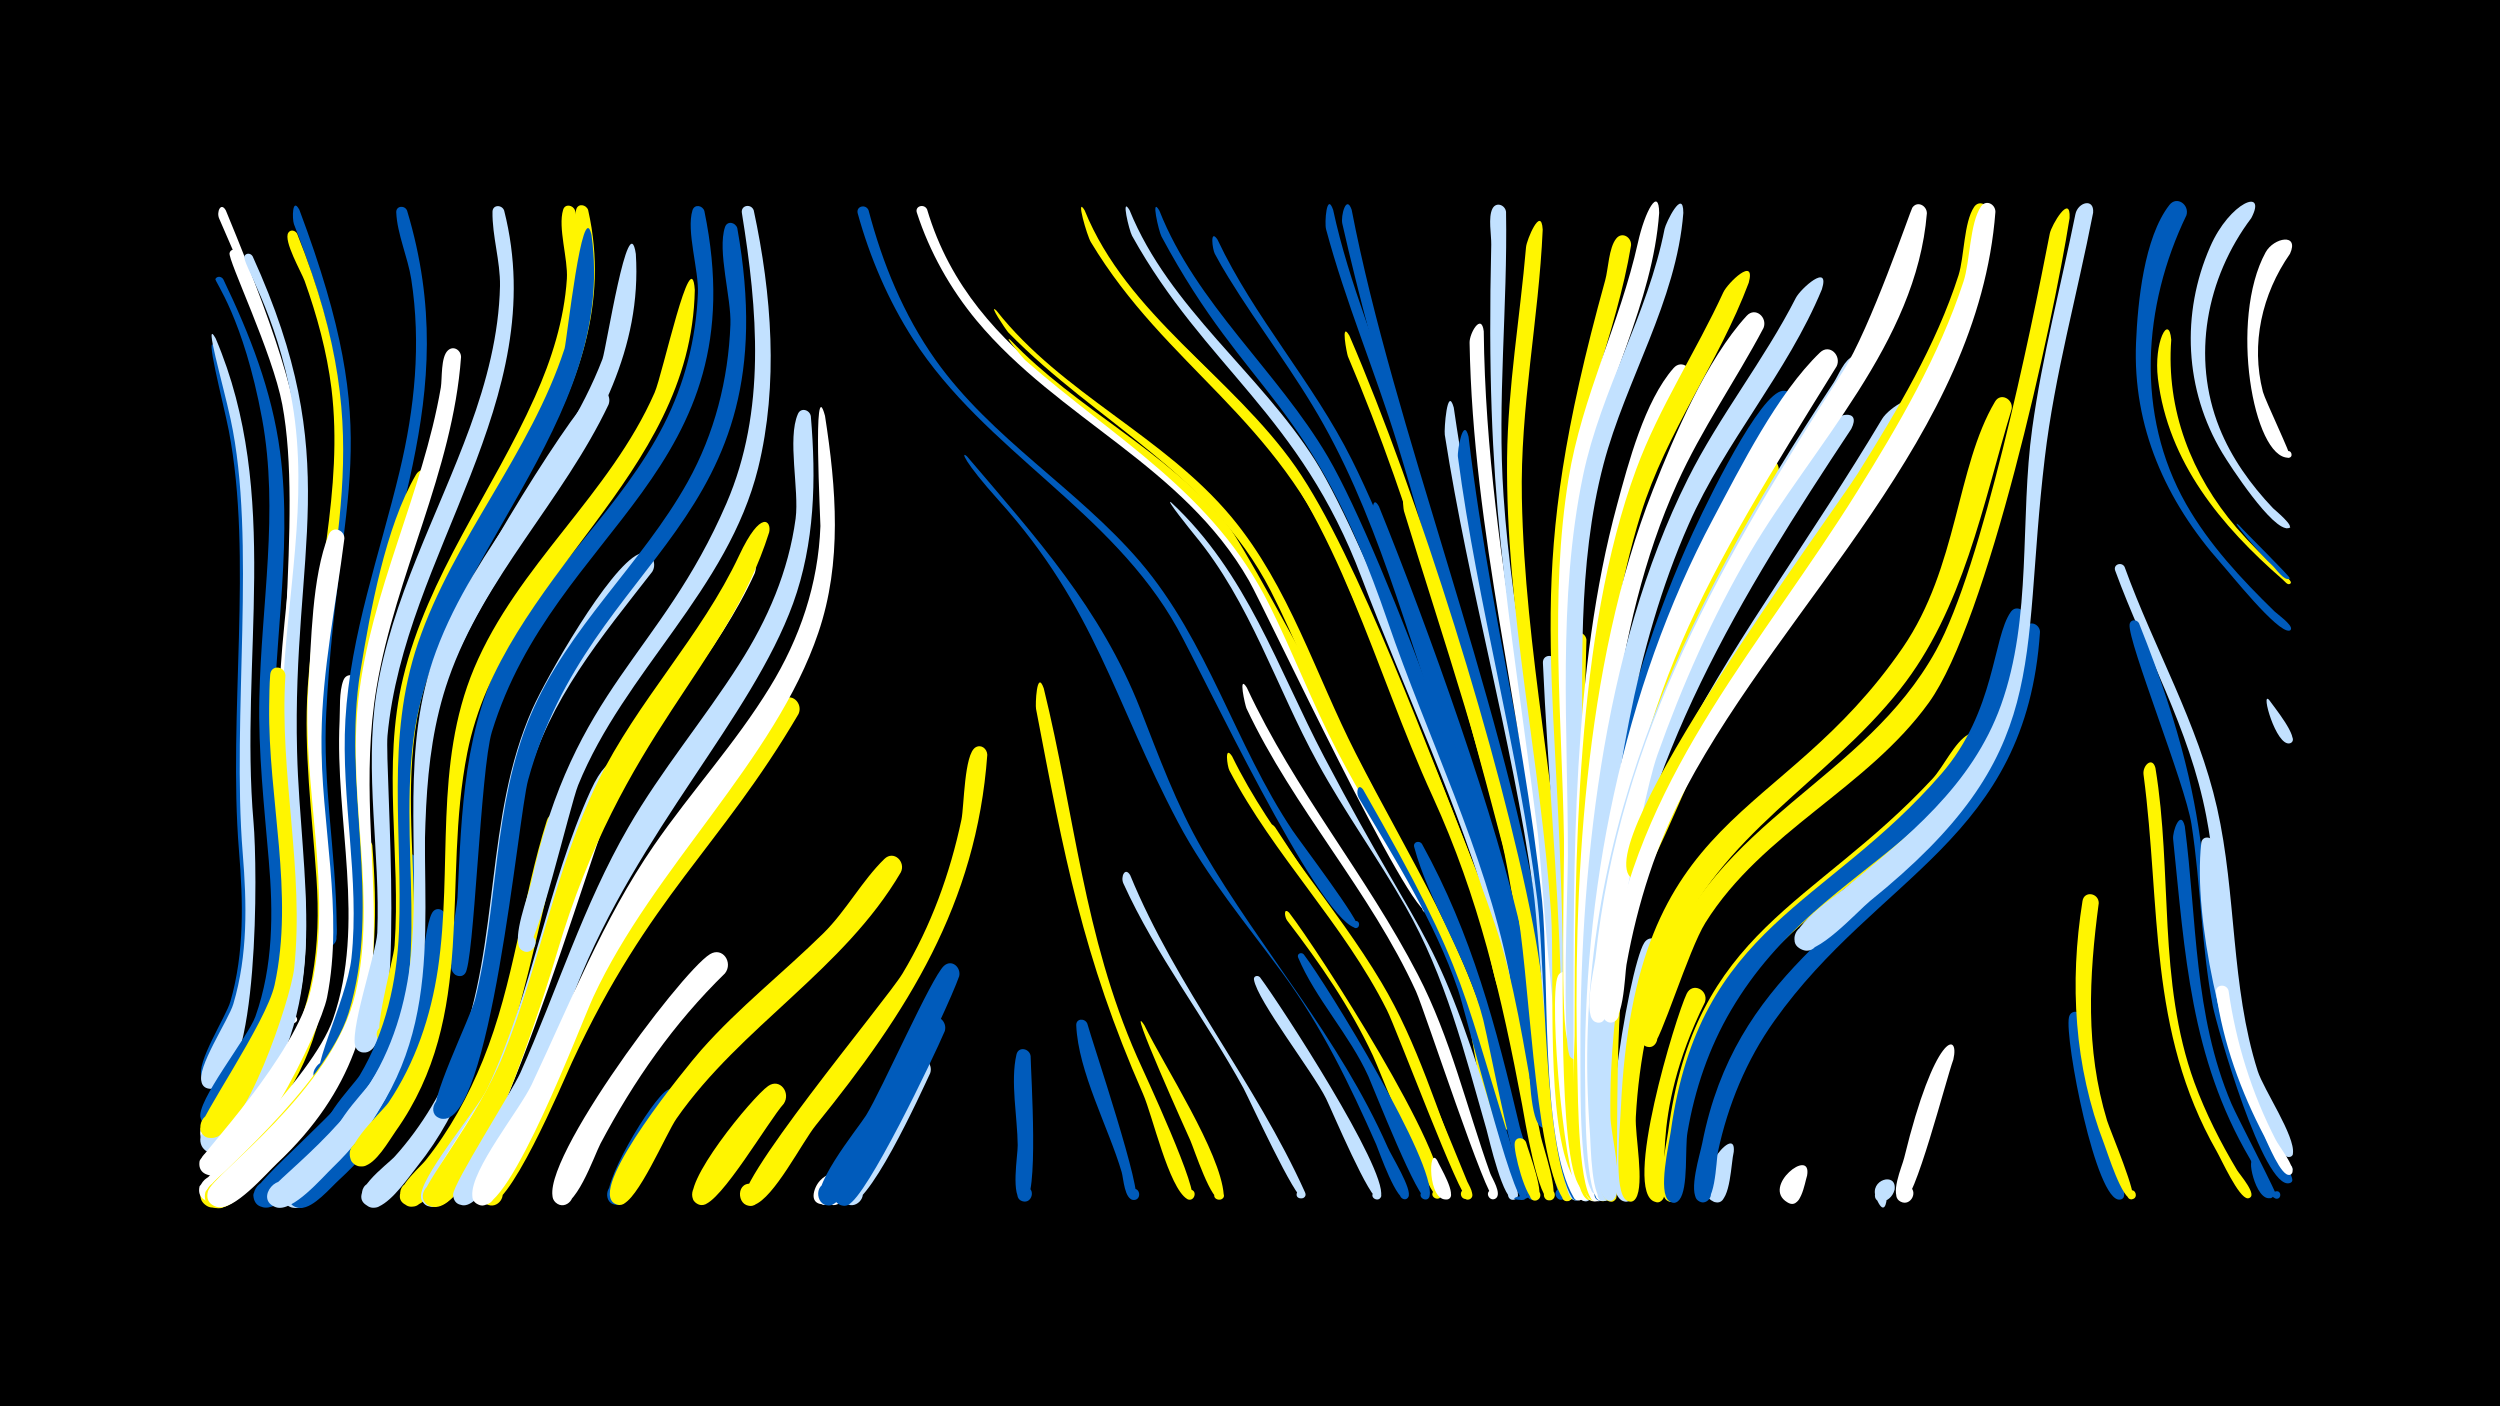 <svg width="1200" height="675" viewBox="-500 -500 1200 675" xmlns="http://www.w3.org/2000/svg"><path d="M-500-500h1200v675h-1200z" fill="#000"/><path d=""  fill="#005bbb" /><path d=""  fill="#fff" /><path d=""  fill="#fff" /><path d=""  fill="#fff" /><path d=""  fill="#c2e1ff" /><path d=""  fill="#fff500" /><path d=""  fill="#c2e1ff" /><path d=""  fill="#fff500" /><path d=""  fill="#fff" /><path d=""  fill="#005bbb" /><path d="M-396.4-332.5c29.7 72.7 9.9 150.2 16.4 226 1.8 21 3.4 124.1-18.1 126.2-9.4 0.9-4.7-14.8 2.7-9 6.3 5-4 13.4-7.7 6.2-3.2-6.2 11.6-28.9 13.7-36.2 6.8-23.6 6.1-48.2 4.1-72.5-5.3-65.3 6.9-140.5-4.9-201.6-2.5-12.9-12.5-50.7-6.2-39.1z"  fill="#005bbb" /><path d="M-396.5-337.6c31.9 74.8 11.4 154.1 18.2 232.4 1.9 21.3 2.9 126.2-19.9 127.8-9.5 0.7-4.4-15.1 2.9-9 6.3 5.2-4.4 13.5-7.8 6.1-3.1-6.6 12.9-30.2 15.1-37.8 7-23.5 6.5-48.1 4.5-72.4-5.3-65.3 6.7-150.4-5.8-208.2-3.7-17.2-13.2-49.6-7.2-38.9z"  fill="#c2e1ff" /><path d=""  fill="#c2e1ff" /><path d="M-391.6-399c56.2 136 31.8 118.5 32.5 252.4 0.2 42.7 11.9 86.4 2.1 128.8-0.7 3-4.6 15.5-9.6 7.7-9-14 20.7 0.6 4.1 2-8.9 0.8 1.7-34.9 2-40.9 2.4-39.3-6.8-78.5-5.4-117.9 1-30.3 6.2-60.4 7.1-90.7 1.4-50.6-16.1-92.1-36-137.5-1.4-3.1 0.8-8.2 3.2-3.9z"  fill="#fff" /><path d=""  fill="#c2e1ff" /><path d="M-392.8-365.9c12.7 26.4 23.3 53.4 27.2 82.6 6.6 49.4-4.7 98.9-2.7 148.5 2.3 55.7 15.3 109.9-16.7 160.3-2.8 4.4-7.5 15.4-13.8 15-8.8-0.6-4.7-14.6 3-10.4 9 4.9-4.8 16.3-7.9 6.6-2.5-7.7 22.8-38.9 26.3-48.8 8.6-24.2 8.6-49.9 6.4-75.1-2.2-26-5.1-51.7-4.5-77.9 0.9-44.7 9.5-89.3 1.3-133.9-9-48.7-23-66.1-22.4-67.1 0.9-1.6 3-1.2 3.8 0.2z"  fill="#005bbb" /><path d="M-385.7-378.9c47.4 102.4 21.3 141.8 25.2 244 2.2 58.4 16 114.4-20.4 166-3.5 4.9-10.1 17.2-16.4 18.5-7.6 1.5-9.3-10.6-1.6-11.3 7.7-0.7 8.1 11.6 0.4 11.4-14.6-0.3 18.2-38.4 21.2-44.1 16.2-30 16.8-63.2 13.9-96.4-6.6-72.5 9-161.2-1.1-215-4.7-25-26.3-69.6-25.3-72.8 0.6-2.1 3.1-1.9 4.1-0.3z"  fill="#fff" /><path d="M-378.7-376.9c44.7 98.4 18.8 139.8 21.3 237.8 1.5 60.8 17.3 119-21.8 172.3-3.8 5.2-11.6 18.6-18.1 19.8-7.7 1.3-9.2-11-1.4-11.5 7.8-0.5 8 11.9 0.1 11.6-15.1-0.7 18.4-36.9 21.8-42.5 17.5-29.3 19.8-62.2 17.1-95.5-2.2-27.1-5.5-54-4.6-81.2 1.6-47 12.7-93.5 4.6-140.5-7.7-44.3-24.7-67.6-22.9-70.6 1-1.6 3.1-1.2 3.9 0.3z"  fill="#c2e1ff" /><path d="M-356.3-399.3c42.3 112.8 18.6 131.7 12.9 241.4-1.8 33.9 4.6 67.1 5 100.9 0 2.7 1.2 13.3-5 10.6-3.9-1.7-2-7.7 2.1-6.9 4.1 0.8 3.6 7.1-0.6 7.2-6 0.1-9.2-103.6-8.7-115.5 1.7-38.3 11.8-75.6 14.3-113.8 2.6-41.5-7.8-78.7-22.6-117-0.9-2.4-0.9-13.4 2.6-6.9z"  fill="#005bbb" /><path d="M-363-175.8c-3 46.9 9.2 94 4.2 140.6-1.5 14.4-24.4 83.1-40.2 81.4-8.9-1-4.2-15.1 3.5-10.5 9 5.4-5.5 16.5-8.4 6.4-1.2-4.2 31.6-50.9 35.7-69.3 9.6-43.8-3.2-89.6-2.6-133.9 0.1-5 0.1-10.1 0.5-15.1 0.4-4.9 7-4.2 7.3 0.4z"  fill="#fff500" /><path d="M-357.4-387.9c41.9 105.1 11.4 143.5 11.5 245.1 0.1 63 18.5 123.8-23.8 178.6-4.2 5.4-13.1 19.8-20.2 20.7-7.9 1.1-9-11.5-0.9-11.7 8-0.2 7.7 12.4-0.3 11.8-15.1-1.2 20.7-37.8 24.2-43.5 17.5-27.8 21-59.5 18.8-91.6-2.1-30.6-6.2-60.7-4.2-91.5 3.2-48 17.3-95.1 11.4-143.5-2.2-17.7-6.9-34.9-12.9-51.7-1.5-4.1-10.3-19.3-7.8-23.1 1.1-1.7 3.3-1.1 4.2 0.4z"  fill="#fff500" /><path d=""  fill="#fff" /><path d="M-341.2 22.8c-5.9 10-47 64.8-60 55.7-6.9-4.8 1.4-15.2 7.7-9.7 6.3 5.6-3 15-8.7 8.8-1.8-2-2.1-5.1-0.6-7.4 6.8-10.9 23.5-19.6 32.7-28.9 6.8-6.8 13.9-21.4 21.9-25.8 5-2.8 9.1 2.9 7 7.3z"  fill="#fff500" /><path d="M-334.7-241.5c-4 31.6-10.6 62.8-11 94.9-0.5 41.7 10.9 83.9 2.7 125.3-3.2 16.2-39.3 89.3-56.6 85.4-10.8-2.4 0-18.4 6.3-9.2 6.2 9.2-12.7 13.3-10.9 2.4 0.5-2.9 46.4-50.8 53.6-83 10.6-47.1-4.6-96.4-1.4-144.2 1.5-22.1 1.6-52.9 9.8-73.5 1.8-4.4 7.6-2.3 7.5 1.9z"  fill="#fff" /><path d="M-327.7-171.5c-12.1 85 27.4 157.1-44.3 227.1-5.3 5.2-20.2 23.3-27.9 21.1-11-3.1 1.2-18.9 6.9-9.1 5.8 9.8-13.8 12.9-11.2 1.8 0.3-1.3 54.2-51.8 64-80.1 16.1-46.3 0.9-95.6 3.2-143.2 0.3-5.8-0.3-14 1.8-19.5 1.7-4.5 7.5-2.4 7.5 1.9z"  fill="#fff" /><path d="M-321.3-94.3c4.9 61.4-2.3 113-50.1 156.2-5.2 4.7-16.2 17.8-23.4 17.9-8.4 0.2-8.1-13.1 0.3-12.3 9.8 0.8 5 16.4-3.5 11.5-11.7-6.6 12-20.6 16.1-24 18.2-15.5 34.7-33.3 44.5-55.5 16.3-36.7 4-60.3 9.6-94 0.7-3.9 5.8-3.2 6.5 0.2z"  fill="#fff500" /><path d="M-304.6-398.9c27.7 92-13.2 152.9-21.8 240.8-5.6 57.2 16.1 117.5-11.2 171.5-4.6 9-15.7 5.6-10.7-1.2 6.5-9.1 14.5 9.5 3.4 8-9.2-1.2 11.3-39.2 13.6-60.3 4.1-38.1-5.1-76.3-2.9-114.5 2.4-41 16.5-79.4 26-119.1 7.3-30.4 10.4-61.3 5.6-92.3-1.6-10.4-6.8-21.8-7.2-32.1-0.1-3.2 4.1-3.5 5.2-0.8z"  fill="#005bbb" /><path d="M-306.2 23.5c-5.2 10.1-42.2 65.5-55.9 55-6.8-5.2 1.9-15.5 8.1-9.6 6.2 5.9-3.6 15.2-9.1 8.6-1.8-2.1-2-5.3-0.4-7.6 6.7-9.9 21.5-17.3 29.9-26.2 6.6-7.1 12.7-21.9 20.4-26.9 4.7-3 8.9 2.3 7 6.7z"  fill="#c2e1ff" /><path d="M-300.1-87.2c2.7 57.7-4.9 109.8-49.7 150.4-4.8 4.4-17 18.6-24.3 16.2-9.5-3.2-0.9-17.4 6.4-10.6 8.5 8.1-10 16.6-10.7 4.9-0.3-6.5 45.8-43.3 55.7-61.8 21.6-40.4 8.5-62.5 15.9-99.6 0.8-4 6.1-3.1 6.7 0.6z"  fill="#005bbb" /><path d="M-292.3-268.8c-10.4 35.9-24.6 70.8-29.3 108.2-10.4 83.5 25.7 151.1-46.1 218.8-5.4 5.1-21.4 23.9-29.5 21.5-11-3.4 1.5-19 7.2-9 5.7 10-14.2 12.8-11.4 1.5 1-4 57.6-50.3 68.7-85.9 16.4-52.9-3.3-109.8 5.7-164.1 4.7-28.5 12-69.4 26.7-94.4 2.7-4.6 8.8-1.2 8 3.5z"  fill="#fff500" /><path d="M-285.9-59.9c-0.9 48.3-14.9 92.8-51.2 126.1-4.4 4-12.3 13.6-18.5 13.6-10 0-6.5-16.2 2.6-12 7.8 3.6 1.5 15.5-5.9 11.1-10.5-6.3 33.7-36.8 48.1-63.8 12.1-22.9 13.3-68.3 18.2-76.9 2-3.5 6.4-1.5 6.7 1.9z"  fill="#005bbb" /><path d="M-278.7-328.6c-4 55-31.4 104.4-40.5 158.3-14.5 85.8 26.7 158.6-47.8 228.7-5.3 5-21 23.4-29 20.9-11-3.4 1.6-19 7.2-9 5.7 10.1-14.2 12.8-11.4 1.6 2-8.2 60-48.1 70.8-95 10.6-46.3-3.9-94.1 1.4-141 5.8-51.9 30.8-98.8 39.6-149.9 0.7-4.3-0.1-14.6 3.4-17.8 2.7-2.5 6.3-0.1 6.3 3.2z"  fill="#fff" /><path d="M-258-398.9c23.1 91.2-47.9 164.6-56 252-1.5 16.1 10.3 154.2-11.6 152.1-7.3-0.7-3.6-12.4 2.8-8.7 6.4 3.7-2 12.7-6.2 6.7-4.2-6 9.6-45.4 10.1-55.4 1.5-38.6-6.3-76.6-0.4-115.1 7.1-45.2 29.4-85.2 44.9-127.7 7.9-21.7 13.9-44.4 14.4-67.7 0.2-12-3.8-24-3.6-35.7 0.1-3.5 4.6-3.4 5.6-0.5z"  fill="#c2e1ff" /><path d=""  fill="#fff" /><path d=""  fill="#005bbb" /><path d=""  fill="#fff500" /><path d="M-217.7-399.2c20.5 90.7-62.2 154.6-80.7 237.2-7.7 34.4-2.9 68.7-2.8 103.4 0 4.9 2.6 30.7-5.7 29.3-12-2.1 8.4-14 4.3-2.6-3 8.4-7.4-2.2-6.9-6.2 5.4-45.2-5.8-90.2 5.1-135.1 12.2-50.4 45.2-90.5 66.8-136.6 8.3-17.9 14.5-36.8 15.9-56.7 0.7-9.5-4.3-24.6-1.7-33 0.9-3.1 4.8-2.3 5.7 0.3z"  fill="#fff500" /><path d="M-224-399c21.6 94.2-67.6 162.9-79.4 251.6-3.1 23.7 5.1 138.4-8.9 148-5.9 4-10.3-7-3.3-8.2 7.1-1.2 6.4 10.7-0.4 8.8-6.6-1.8 5-40.2 5.4-47.4 3.1-43.2-6.2-85.7 4.1-128.5 11.8-49.1 42.9-89.2 63.2-134.7 8.1-18 14.1-37.1 15.4-56.8 0.6-9.5-4.4-24.6-1.8-33.1 0.9-3.1 4.8-2.3 5.7 0.3z"  fill="#fff500" /><path d="M-229.1-103.8c-12.9 42.1-29.9 160.1-70.5 182.2-8.1 4.4-12.3-10.2-3.1-10.9 9.2-0.6 6.9 14.5-1.7 11.2-10.9-4.2 5.6-17.9 8.5-21.5 11.7-14.6 20.7-31.1 27.7-48.3 15.1-37.2 18.7-77.1 30.7-115.1 1.7-5.5 9.3-3 8.4 2.4z"  fill="#fff500" /><path d=""  fill="#005bbb" /><path d="M-216.1-387.3c12.7 91.2-75 156.2-85.6 243.3-7.3 59.7 12.6 120.3-22.4 174.8-3 4.7-8.1 15.1-13.8 16.3-7.5 1.6-9.4-10.4-1.8-11.2 9-0.9 7.2 13.9-1.3 11-11.5-4 10.7-25.8 13.7-30.8 12.4-20.9 17.8-44.8 18.8-68.9 1.9-47.3-6.5-92.4 9.1-138.4 17.1-50.3 54-91.1 70.4-141.5 1-3.2 8.6-73.5 12.9-54.6z"  fill="#005bbb" /><path d="M-207.9-305.8c-21.9 46.1-59.8 82.8-76.8 131.6-28.1 80.6 14.1 167.4-55.5 234.5-5.1 4.9-19.4 21.8-27.3 19.2-11.1-3.8 2.2-19.3 7.6-8.9 4.7 8.9-11.4 13.2-11.8 3.2-0.3-5.4 45.8-35 61.2-76.7 21.9-59.2-1.5-123.6 20.5-183.3 12.6-34.2 69.9-125.6 77.1-126.6 4.2-0.6 6.3 3.6 5 7z"  fill="#c2e1ff" /><path d="M-200.8-129.6c-11.6 20.8-68.1 220.2-93.9 208.4-8.1-3.7 0.8-15.6 6.6-8.8 5.8 6.8-7.3 13.8-9.7 5.2-2.4-8.3 27-42.7 31.6-52.5 21.8-46 28.7-97.2 49.8-143.4 9.7-21.3 17.2-13.2 15.6-8.9z"  fill="#c2e1ff" /><path d="M-194.8-378.1c5.8 91.1-85.4 148-98.5 234.6-9.1 60.4 10.5 121.4-25 176.5-3.1 4.8-8.8 16.2-14.8 17.4-8.9 1.8-8.6-13.3 0.2-11.2 7.5 1.8 4.1 13.5-3.2 11-11.6-4.1 11-25.7 14-30.7 12.1-19.7 18-42.3 19.8-65.3 3.8-48.2-5.7-94.9 11.6-141.6 18.9-51.1 60.5-89.6 79.9-140.3 1.7-4.4 12.5-74.1 16-50.4z"  fill="#c2e1ff" /><path d="M-186.9-225.6c-24.4 31.4-49.7 61.4-60.2 100.7-17 63.5-8.9 129.9-52.5 184.6-4.7 5.9-11.6 16.2-18.5 19.4-8.7 3.9-11.9-11.7-2.4-11.6 9.6 0.2 5.9 15.6-2.7 11.5-11.4-5.5 9.4-20.1 12.8-24 13.2-14.7 23.2-31.8 30.3-50.1 20.5-53.1 12.5-112.5 35.7-164.7 6.7-15.1 36.8-67.9 50.9-74.2 5.6-2.5 9.3 3.9 6.6 8.4z"  fill="#c2e1ff" /><path d="M-161.9-398.7c25.8 125.3-71.8 151.8-102 250-5.5 18-8.5 111.7-12.9 116-4.4 4.4-10-4.3-4.1-6.5 6.9-2.5 6.5 10.2-0.2 7.3-6-2.6 0.4-31.3 0.7-37.2 2-41.9 2.9-82 23.4-119.9 21-38.7 55.6-67.9 75.6-107.1 10-19.6 15.5-41.1 16.4-63.1 0.5-11.1-5.7-30-2.6-39.9 1-3.1 4.9-2.3 5.7 0.4z"  fill="#005bbb" /><path d="M-172.8 31.1c-5.7 7.8-22.2 46-30.5 47.1-7.7 1-6.6-11.9 0.9-9.6 7.4 2.4 1 13.6-4.8 8.3-6.3-5.7 20.5-50.1 27.6-53.7 5.3-2.7 9.3 3.4 6.8 7.9z"  fill="#005bbb" /><path d="M-166.5-360.8c-1.7 90.6-92.3 137.3-109.2 222.1-12.4 62.3 5.2 125.9-34.4 181.7-3.3 4.7-9.5 15.8-15.5 16.8-7.8 1.3-9.1-11.1-1.3-11.6 9.2-0.5 6.7 14.6-1.8 11.2-11.6-4.6 11.9-25.4 15.2-30.2 12.9-19.2 20.3-41.3 23.7-64.1 7.2-48.7-2.2-97.7 17.4-144.4 20.8-49.4 65.2-83.4 86.6-132.2 3.8-8.5 17.7-73.4 19.3-49.3z"  fill="#fff500" /><path d="M-138.2-399c8.6 40.1 12 83.4 2.1 123.7-14.5 58.5-64.1 97.4-86.4 152.2-3.8 9.4-20.5 81.3-25.7 79.8-5.5-1.5-2.6-10 2.7-7.9 6.2 2.5-0.1 11.6-4.6 6.7-4.5-4.8 3.8-25.9 5.1-31.9 20.6-94.2 62-108.6 93.7-182 19.2-44.5 14.9-92.9 7.4-139.4-0.6-3.8 4.5-4.6 5.7-1.2z"  fill="#c2e1ff" /><path d="M-152-32.8c-24.6 24-43.8 51.6-59.8 81.8-2.8 5.3-12.5 33.5-20.6 28.8-5.8-3.4 0-12.2 5.4-8.2 5.4 4-1.3 12.1-6.3 7.6-13.3-12.2 59.8-110.5 74.1-119.2 6.1-3.7 11.2 4.1 7.2 9.2z"  fill="#fff" /><path d="M-146.1-390.5c25.5 143.1-70.6 156.2-100.4 264.9-4.8 17.3-18.1 168.1-41.8 162.5-7.8-1.8-2-13.8 4.2-8.9 5.4 4.2-1.7 12.4-6.6 7.6-4.7-4.6 16.7-47.5 18.8-56.1 11.3-45 8.3-92.9 26.6-136.2 17.9-42.3 53.3-72.4 75.4-112 12.9-23.2 19.5-49.1 20.5-75.5 0.5-12.8-6.4-35.4-2.6-46.8 1.1-3.2 5-2.3 5.9 0.5z"  fill="#005bbb" /><path d="M-137.7-224.9c-17.5 38.5-47.9 69.3-67.1 107-10.2 20-62.6 207.7-88.2 196.3-8.1-3.6 0.6-15.5 6.5-8.8 5.9 6.7-7.1 13.8-9.6 5.3-1.6-5.4 28.7-46.3 35.6-62.5 18.6-43.6 26.3-91.1 46.7-134 18-37.8 47.1-68.5 66.3-105.5 3.2-6.1 12.5-5.6 9.8 2.2z"  fill="#fff" /><path d="M-130.8-244.5c-20.6 65-70.6 95.9-101.8 201.7-4.4 15-39.7 131.3-61.2 121.6-8.1-3.7 0.7-15.6 6.5-8.8 5.8 6.7-7.2 13.8-9.6 5.2-1.6-5.4 26.1-38 38.6-69.1 17.3-42.9 24.9-89.3 45.3-131 18.8-38.5 49.6-69.7 67.8-108.5 10.5-22.4 15.6-16.5 14.4-11.1z"  fill="#fff500" /><path d="M-123.8 29.8c-7 7.7-30.5 48.1-38.8 48.5-8.2 0.4-5.9-13 1.6-9.9 7.6 3.1-0.1 14.3-5.7 8.3-7.2-7.6 28-50.3 35.4-55.4 5.7-4 11 3.3 7.5 8.5z"  fill="#fff500" /><path d="M-116.7-157.3c-37.8 64.4-71.7 87.4-108.7 167.1-4.1 8.8-31.7 74.9-41.5 67.9-5.8-4.1 1.2-12.9 6.5-8.2 4.5 4-0.7 11.4-6.1 8.5-7.4-4.2 21.1-48.6 24.9-56.5 27.8-58.2 58-107.3 97.6-158.1 6.5-8.3 11.9-19.8 19.3-27.1 4.5-4.4 10.3 1.3 8 6.4z"  fill="#fff500" /><path d="M-110.8-300.2c2.6 30.3 1.9 61-8.5 89.8-20.1 55.2-74.1 108.6-104.2 184.5-5.2 13.2-39.2 110.2-55.4 104.2-8.1-3-0.4-15 5.7-8.9 7.1 7.1-8.9 14-9.3 4-0.1-5.2 27.9-48.8 32.3-58.5 17.5-39.2 30.2-80.5 51.8-117.8 15.8-27.4 36.2-51.6 53.2-78.3 13.7-21.4 23.7-44.6 27.1-69.9 1.8-13.7-4.1-38.4 1.1-50.2 1.4-3.3 5.7-2 6.2 1.1z"  fill="#c2e1ff" /><path d="M-104-300.4c5.4 34.8 8.3 70.3-3.2 104.1-20.8 61.5-79.2 112.7-108 174.8-5.8 12.5-40.4 104.5-54.4 100-9.3-3 1.5-16.2 6.2-7.6 4 7.3-9.3 11.3-9.9 2.9-0.8-12.3 22.8-41.1 28.5-53.2 18.4-39 34.1-79.1 58.7-114.8 17.8-25.8 39.2-49.1 55.6-75.9 14.5-23.6 23.3-49.6 24.3-77.4 0.1-1.6-3.8-75.2 2.2-52.9z"  fill="#fff" /><path d="M-95.6 69.9c-15 22.9-13.8-8.8-4.9-0.6 8.5 7.8-11.6 13.7-8.7 2.6 3-11.2 18.5-11.8 13.6-2z"  fill="#fff" /><path d="M-83.1-399.1c6.7 25.5 16.8 50.2 32.1 71.8 27 38 68.1 61.8 98.2 96.9 32.6 38.1 45.6 87.7 73.2 129 3.2 4.8 33.7 45.1 31.3 46.6-2.3 1.4-3.7-2.8-1.1-3.1 2.6-0.3 2.2 4.1-0.3 3.2-18.4-5.9-72.9-121.8-85.2-143.8-31.5-56.5-92.2-85-126.8-138.7-11.9-18.5-20.8-39.3-26.6-60.4-0.9-3.5 3.9-4.6 5.2-1.5z"  fill="#005bbb" /><path d=""  fill="#fff500" /><path d="M-74.5 42.7c-3.6 6-19.9 40.8-28.3 34.7-5.8-4.2 1.3-12.9 6.6-8.1 5.3 4.8-2.7 12.7-7.4 7.4-4.8-5.4 18.9-43 25.6-41.8 3.8 0.7 4.9 4.6 3.5 7.8z"  fill="#fff" /><path d="M-67.6-81.3c-27.4 46.8-76.8 74-107.6 118.1-5 7.1-19 40.5-26.7 41.4-7.8 1-6.6-11.9 0.9-9.5 7.4 2.4 0.9 13.6-4.8 8.3-10.2-9.3 35.2-64.8 42.4-73 18-20.4 39.4-37.1 58.7-56.1 10.9-10.8 18.5-25.2 29.2-35.6 4.5-4.4 10.4 1.4 7.9 6.4z"  fill="#fff500" /><path d="M-55-399.5c22.2 74.8 94.1 96.9 140.3 151.9 33.4 39.7 47.3 92.2 73.8 136.4 5.6 9.3 29.4 37.1 27.7 47.7-0.5 3.2-5.5 1.2-3.7-1.5 1.8-2.7 5.5 1.2 2.7 2.9-8 4.8-78.3-145.2-86.3-159.2-31.7-55.3-91.2-77.4-130.7-124.8-12.7-15.3-22.6-33-28.7-51.8-1.1-3.2 3.5-4.5 4.9-1.6z"  fill="#fff" /><path d="M-53.5 15.1c-4 8.5-31.2 68.8-40.5 62.5-5.8-4 1-12.8 6.4-8.2 5.3 4.6-2.4 12.6-7.2 7.4-3.9-4.2 27.6-63 34-67.7 4.3-3.2 8.8 1.6 7.3 6z"  fill="#c2e1ff" /><path d="M-46.5-5.1c-5.2 12.3-37.6 80.1-46.5 83.4-7.7 2.9-9.7-10.7-1.5-10 8.2 0.6 4.3 13.8-2.9 9.7-8.6-4.8 10-26.5 13.1-31.8 6.9-11.6 22.2-50.3 30.5-56.9 4.1-3.3 8.6 1.3 7.3 5.6z"  fill="#005bbb" /><path d="M-39.6-31.4c-5.8 16.6-48.1 105-60.9 109.6-7.9 2.8-9.6-11-1.3-10.2 8.3 0.8 4.1 14-3.1 9.8-8.8-5.1 16.8-36.3 20.6-42.4 7.7-12.5 31.4-66.4 37.4-71.8 3.8-3.4 8.3 0.8 7.3 5z"  fill="#005bbb" /><path d="M-35.8-280.9c33 38.8 64.1 72.9 83.1 121.1 9 23 17.4 46.1 29.8 67.5 28.9 49.5 65.5 89.9 89 143 1.7 4 12 20.3 9.9 23.9-1.7 2.9-5.9-0.9-3.1-2.8 2.4-1.7 4.8 2.2 2.2 3.6-4.4 2.4-13.1-22.6-14.5-26-12.8-29-26.2-56.7-45-82.3-17.4-23.7-36.3-46.2-50.1-72.3-31-58.6-39.3-102.6-86.1-154.6-16.6-18.5-18.5-24.1-15.2-21.1z"  fill="#005bbb" /><path d="M-26.1-137.7c-5.2 71.7-38.4 123.5-82.3 177.8-6.7 8.3-20.1 35-29.7 38.3-7.9 2.7-9.5-11.1-1.2-10.2 8.3 0.8 4 14.1-3.2 9.8-9.5-5.6 68.1-98 75.7-110.7 13.7-22.8 22.8-47.9 28.3-73.9 1.3-6.4 1.3-31.6 6.8-34.7 2.8-1.6 5.5 0.8 5.6 3.6z"  fill="#fff500" /><path d="M-21.7-350.9c31.4 39.9 80.5 60.2 112.9 99.2 27.7 33.4 40.2 75.4 59.6 113.4 25.7 50.5 54.8 94.5 68.3 150.4 0.7 3.1 5.2 11.9 1.2 14.1-3.3 1.8-6-3.6-2.4-5 3-1.3 5.4 3 2.7 4.9-3 2.1-18.3-54.4-20.9-61.7-14-38.2-37.7-71.3-56-107.4-12.2-24.1-21.5-49.5-33.8-73.5-29.4-56.8-83.1-80.1-125.9-123.9-1.2-1.3-10-14.5-5.7-10.5z"  fill="#fff500" /><path d="M-15-336.8c31.7 33.3 74.9 53 104.3 88.9 12.3 15.1 105.5 192.2 114.1 214.6 3.2 8.4 26.5 71.7 19.3 75.9-3.8 2.2-6-4.7-1.6-5.1 5.1-0.5 2.5 8.1-1.4 4.9-9.8-7.7-12.8-49.2-16.8-61.9-13.7-43.5-40.1-79.7-60.9-119.7-12-23-21.2-47.2-32.7-70.4-27.1-54.3-73.6-79.2-117.3-117.6-1.1-1-10.8-12.6-7-9.6z"  fill="#fff500" /><path d="M-5.3 6.9c0.1 8.1 4.2 70.4-3.2 69.8-4.9-0.4-3.8-8.1 1-7.1 4.8 0.9 2.9 8.4-1.7 7-5.9-1.8-2.2-22.1-2.3-26.9-0.1-13.3-3.6-30.6-0.6-43.5 0.9-4.1 6.3-3 6.8 0.7z"  fill="#005bbb" /><path d="M1-169.6c14.9 60.7 19.2 118.8 44.8 176.9 3.1 6.9 31 66.7 26 68.4-3.6 1.2-4.2-5.1-0.4-4.7 3.8 0.5 1.7 6.4-1.6 4.5-8.8-5.4-16.6-40.1-21.1-50.3-29.1-66.3-38-114.9-51.4-184.9-0.4-1.8 0.3-19.5 3.7-9.9z"  fill="#fff500" /><path d=""  fill="#fff" /><path d="M20.6-399.1c20.4 50.4 70.9 79.7 101.3 123.2 29.7 42.5 65.9 142.2 86.8 194.2 3 7.4 24.8 60.1 17.3 64-4.1 2.1-6-5.2-1.5-5.4 4.6-0.2 3.3 7.3-1 5.5-5.8-2.4-10.5-37.1-12.7-44-18.3-55.8-44.7-111.1-67.3-165.4-30.4-72.8-83.7-96.6-119.9-156.8-1.8-2.9-7.5-22.6-3-15.3z"  fill="#fff500" /><path d="M21.9-8.7c2.4 8.8 27.6 83.6 22.9 84.6-3.6 0.8-4.5-4.9-0.9-5.3 3.6-0.4 4 5.3 0.4 5.4-4.6 0-5-10.4-5.9-13.4-6.3-21.4-20.9-48.2-21.8-70.5-0.1-3.3 4.1-3.5 5.3-0.8z"  fill="#005bbb" /><path d=""  fill="#fff500" /><path d="M42.2-399.1c19 46.9 62.7 78.2 89.2 120.3 24.9 39.6 79.4 181.1 92.5 228.7 1.5 5.4 12.4 37.4 6.7 40.1-4.3 2-6.1-5.6-1.4-5.7 4.7-0.1 3.1 7.6-1.1 5.7-5.9-2.6-9.3-38.7-11.4-45.8-15.9-56.7-42.3-111.9-63.2-167.1-29.5-78.1-75.1-100.9-110.1-163.9-1.4-2.5-5.5-19.6-1.2-12.3z"  fill="#c2e1ff" /><path d="M42.5-79.9c22 53.6 60 99.2 83.9 152.2 1.7 3.7-5.1 4-3.9 0.3 1.2-3.8 6.5 0.6 3 2.5-3.2 1.8-25.6-47-28.6-52.7-18.3-33.4-41.9-63.6-57.7-98.4-1.4-3.1 0.8-8.1 3.3-3.9z"  fill="#c2e1ff" /><path d="M49.3-7.9c9.6 19.8 36.6 61 38.1 81.4 0.3 3.6-5.7 2.8-4.4-0.6 1.5-4 7 1 3.2 2.8-4.5 2.2-13.1-24.4-14.8-28.2-0.6-1.3-31.5-69.8-22.1-55.4z"  fill="#fff500" /><path d="M56.5-398.9c17.7 44.8 56.8 77.1 80.9 118.2 27.3 46.6 85.5 206.4 95.4 260 1 5.4 9.1 35.4 3.7 37.8-4.4 2-6.1-5.9-1.2-5.8 4.9 0.1 3 7.9-1.3 5.8-6.5-3.1-8-42.7-9.7-50.6-11.8-58.4-39.1-112.4-58.3-168.5-37-108.1-66.5-106.2-108.5-184.5-1.3-2.5-5.3-19.7-1-12.4z"  fill="#005bbb" /><path d="M62.2-258.8c36.4 33.9 51 79.5 73.5 122.3 52.4 99.5 51.5 75.2 87.5 192.7 0.9 3.1 8.7 18.2 3.7 19.6-3.2 1-4.4-4.2-1.1-4.8 2.8-0.5 4 3.6 1.4 4.7-5.4 2.3-12.5-29.3-13.7-33.6-10.6-37-19.6-73.2-38.8-106.9-13.4-23.5-29.3-45.4-42.3-69.2-19.9-36.3-32.3-77-59-109.2-1.3-1.6-14.7-18.2-11.2-15.6z"  fill="#c2e1ff" /><path d="M69.2-332.8c20 19.4 40 38.7 55.6 62.1 22.1 33.3 83.6 182.5 95.7 223.6 9 30.4 12.6 61.8 19.1 92.7 0.9 4.3 9.6 29.4 4.6 30.5-3.5 0.8-4.5-4.8-0.8-5.2 3.1-0.4 4.1 4.2 1.1 5.2-6 2.1-12.9-40.4-13.9-45.9-9.8-51.9-20.8-99.5-42.9-147.8-28.3-61.6-44.3-131.6-90.2-183.2-9.5-10.7-39.7-40.6-28.3-32z"  fill="#fff500" /><path d=""  fill="#c2e1ff" /><path d="M84.4-385c17.6 37.4 45.9 68.5 64.4 105.5 31.3 62.3 80.4 210.8 90 279.5 0.8 5.7 8.7 38.7 3.8 41-4.3 2-6-5.7-1.3-5.7 4.8 0 3.1 7.7-1.3 5.8-5.6-2.5-5.8-28.3-6.5-34.2-6.5-47.4-17.5-91.7-34.5-136.4-21-55.3-34.6-114.7-63.6-166.6-13.7-24.6-31.1-46.8-45.8-70.8-2.3-3.7-4.5-7.5-6.5-11.3-1.1-2-2.5-12.4 1.3-6.8z"  fill="#005bbb" /><path d="M91.4-137c19.3 39.5 49.4 71.1 71.7 108.6 17.5 29.3 26.8 61.9 39.4 93.4 0.8 2 5.7 8.9 1.7 10.3-2.9 1.1-4.3-3.6-1.3-4.3 2.6-0.6 3.9 3.1 1.6 4.2-3.2 1.6-34.3-81.7-38.8-90.4-20.7-41.3-54.2-74.1-75.6-115-1-1.9-2.5-12.5 1.3-6.8z"  fill="#fff500" /><path d="M98.5-169.9c22.9 49.3 57.4 90 82.1 137.8 15.7 30.3 23.3 63.4 34.7 95.3 0.9 2.4 5.7 9.8 2.7 12-2.6 1.9-5.4-2.3-2.7-3.9 2.8-1.6 5.1 2.9 2.2 4.2-3.6 1.6-33.5-90-37.8-99.6-22-48.2-58.7-87.7-81.4-135.9-0.6-1.3-4.2-17 0.2-9.9z"  fill="#fff" /><path d="M104.8-30.9c10.4 14 60.7 91.6 58.1 105-0.6 3.3-5.7 1.1-3.7-1.6 1.9-2.7 5.7 1.4 2.7 3-3.8 2.2-22.8-43-25.4-48.2-6.2-12.6-33.1-47.1-34.6-57.1-0.3-1.7 1.8-2.3 2.9-1.1z"  fill="#c2e1ff" /><path d="M112-103c56.6 86.8 51.8 70.9 92.3 170.2 0.4 1.1 4.5 7.2 1 8.5-2.5 0.9-4.2-2.6-2-4.1 2.6-1.7 5 2.6 2.2 4-3.5 1.7-33.1-79.5-37.3-88.2-14.7-30.7-36.7-56.2-56-83.9-0.8-1.1-4.2-11.1-0.2-6.5z"  fill="#fff500" /><path d="M118.8-61.9c14.2 18.4 77.4 116.6 73.1 135.6-0.8 3.4-6 1-3.9-1.8 2.1-2.8 5.9 1.6 2.8 3.3-3.9 2-28.5-61.5-31.8-68.5-11-23.5-25.5-44.4-41.2-64.9-1.2-1.6-1.8-6.5 1-3.7z"  fill="#fff500" /><path d="M125.8-41.9c11.7 15.4 63.7 100.4 60.4 116-0.7 3.4-5.9 1-3.9-1.8 2.1-2.8 5.8 1.6 2.8 3.3-4 2.2-25.5-52.7-28.3-59-9-19.9-25.5-37.4-33.7-57-0.7-1.8 1.5-2.8 2.7-1.5z"  fill="#005bbb" /><path d="M139.9-399.3c7.7 35.8 22.5 69.8 33.8 104.6 28 86.8 61.1 195.1 70.6 285.1 0.4 4.1 4.7 17.3-0.3 19.3-4 1.6-6.2-4.9-2.1-6.1 4.2-1.1 5.6 5.6 1.4 6.3-6.7 1.1-6.6-31.2-7.2-36.2-4.1-34.6-11.4-68.4-21.1-101.8-15.3-52.9-28.2-106.6-44.4-159.3-10.6-34.4-24.8-67.8-34.1-102.6-0.8-3 0.3-18.1 3.4-9.3z"  fill="#005bbb" /><path d="M148.8-399.3c20.1 104.3 71.4 231.3 90.2 341.5 0.6 3.6 4.9 13.8 0.1 15.8-3.8 1.7-6.2-4.5-2.1-5.7 4-1.3 5.6 5.1 1.5 5.9-1.4 0.3-26.7-105.4-30-117-19.2-68.6-49.3-167.7-64.2-233.9-0.8-3.6 1.9-14.2 4.5-6.6z"  fill="#005bbb" /><path d="M147.7-338.9c33 76.4 72.3 201.1 88.1 282.6 6.9 35.4 8.4 71.5 14.7 107 0.8 4.6 6.9 21.4 3.9 24.7-2.5 2.8-6.7-1.4-3.9-4 3.3-2.9 6.9 3.5 2.7 4.8-3.6 1.1-27.7-154.6-32-170.7-20.6-78.3-42.5-159.9-74.2-234.4-0.5-1.3-3.7-17.5 0.7-10z"  fill="#fff500" /><path d="M154.3-121c52.8 92.4 45.8 92.9 76.8 188.8 0.4 1.3 3.9 8.5-0.8 8.2-12.1-0.6 12.3-4.7 1-0.2-5 2-28-90.8-31.4-100.6-11.4-33.2-30-62.2-47.7-92.2-1.4-2.4-0.5-7.5 2.1-4z"  fill="#005bbb" /><path d="M161.9-256.9c23.5 58 56.6 149.8 69.7 210 7.7 35.2 9.7 71.3 17.3 106.5 0.7 3.1 5.5 13.7 1.8 15.9-3.2 1.9-5.9-3.4-2.5-4.8 3.4-1.5 5.5 4 1.9 5.1-5.4 1.7-25.1-127.1-28.5-140.5-15.6-62.1-39.6-125.4-62.2-185.3-0.8-2.2-1.1-13.4 2.5-6.9z"  fill="#005bbb" /><path d=""  fill="#fff500" /><path d="M176.1-264.8c32 98 57.6 195.1 71.5 297.2 0.8 5.6 9.8 43.2 5.3 44.1-5.1 1-3.4-7.9 1-5.1 3.7 2.4-1.5 7.5-3.8 3.8-13.9-21.9-16-110.8-22.5-142-13-63.2-34.9-126.2-53.7-187.9-0.5-1.7-1.7-18.6 2.2-10.1z"  fill="#fff500" /><path d="M182.5-95c24.1 43.6 35.6 87.8 47 136 1.1 4.7 11.3 33.6 6.7 34.8-3.9 1-4.2-5.7-0.1-5 4 0.7 1.4 7-2 4.6-6.2-4.4-19.1-73.6-22.1-85.7-7.5-29.7-26.3-56.9-33.2-83.2-0.6-2.4 2.4-3.2 3.7-1.5z"  fill="#005bbb" /><path d="M189.9 57.1c1.2 2.9 9.8 16.7 5.3 18.5-2.8 1.1-4.3-3.4-1.4-4.3 2.9-0.8 3.9 3.9 0.9 4.4-9.5 1.5-9.2-26.3-4.8-18.6z"  fill="#fff" /><path d="M197.8-304.4c14.8 102.3 44.1 201.6 51.9 304.8 0.6 8.3 9.8 75.3 7.1 75.7-4.4 0.7-4.1-6.7 0.3-5.5 4.3 1.2 0.9 7.8-2.6 4.9-8.7-7.4-15.6-127.7-18.5-148.3-10.4-73.5-31.1-145.2-42.5-218.5-0.4-2.5 1.2-24.1 4.3-13.1z"  fill="#c2e1ff" /><path d="M204.9-290.4c11.7 98.3 38.7 193.2 45.8 292.2 0.6 8.1 9.6 73.9 6.7 74.3-5.2 0.9-3.2-8.1 1.1-5.1 3.7 2.5-1.7 7.7-4 3.8-13.3-22.1-12.8-112.5-16.6-143-8.9-71.5-28.7-141.1-38.1-212.5-0.4-3 2.6-19.8 5.1-9.7z"  fill="#005bbb" /><path d="M212.2-341c1.2 112.7 32.3 221.2 39.3 333.4 0.5 8.9 9.2 83.5 6.8 83.8-5.2 0.8-3.2-8.2 1.2-5.2 3.7 2.6-1.7 7.7-4.1 3.8-16.2-27.2-11.7-108.5-15.2-142.4-9.5-90-33.2-176.8-34.8-267.9-0.1-4.6 5.7-14.5 6.8-5.5z"  fill="#fff" /><path d="M222.9-398.3c0.8 45.5-4.3 90.7-1.2 136.3 4.1 60.6 18.2 120 25 180.3 1.4 12.1 10.1 84.8 6.1 90.9-2.9 4.4-9-1.9-4.5-4.7 4.5-2.8 7.4 5.5 2.1 6.1-4.3 0.5-10.8-99.5-12.3-111-14.8-116.8-25.2-160.1-22.3-282.2 0.1-4.6-1.6-13.1 0.6-17.3 1.8-3.4 6.1-1.7 6.5 1.6z"  fill="#c2e1ff" /><path d=""  fill="#005bbb" /><path d="M232.5 48.3c1 3.9 9.9 26.6 5 27.9-3.4 0.9-4.5-4.5-1-5.1 3.5-0.5 4 5 0.4 5.1-4.4 0.2-10.7-24.1-9.8-27.8 0.7-3 4.4-2.5 5.4-0.1z"  fill="#fff500" /><path d="M240.5-389.8c-1.9 43.2-10.9 85.5-10 129 1.4 73 17.6 145.2 21.9 218.1 0.6 11 7.9 108.9 5.6 109.1-4.7 0.6-3.9-7.2 0.5-5.7 5.2 1.7-0.8 9.1-3.5 4.2-13.5-24.5-8.5-96.7-10.5-126.7-5-72.9-21.9-145.3-21.1-218.6 0.4-34 6.2-67.3 9.1-101 0.3-3.5 7.3-20.2 8-8.4z"  fill="#fff500" /><path d="M247.1-182.2c1.7 23.5 18.3 258.3 14.6 258.8-4.6 0.7-4-7 0.4-5.7 4.4 1.3 0.7 8-2.8 5-8.2-7.3-9.7-88.9-10.1-104-1.4-51.4-6.3-102.4-8.6-153.7-0.2-4.3 5.7-4.5 6.5-0.4z"  fill="#c2e1ff" /><path d="M254.3-30.1c0.4 10.7 7.6 106.2 6.4 106.3-3.9 0.6-4.5-5.6-0.6-5.7 3.9-0.2 3.8 6-0.1 5.8-8.7-0.6-17-97.8-12.2-107.8 1.6-3.4 5.9-1.9 6.5 1.4z"  fill="#fff" /><path d="M261.5-192.9c-2 72.2-4.4 145.7-0.7 217.9 0.5 10.7 9.5 40.8 5.1 49.5-2.4 4.9-8.8-2.2-3.6-4.1 4.4-1.6 5.4 6.1 0.7 5.7-12.2-1-10.1-90.2-10.1-101.5 0-35.5-6.1-140.6 1.5-168.5 1.1-4.2 6.7-2.8 7.1 1z"  fill="#fff500" /><path d=""  fill="#fff500" /><path d="M275.9-113.4c-7.9 49.9-12.6 102.2-9.6 152.7 0.4 6.1 6.9 32.6 2.9 36.4-3.4 3.3-7.5-3.5-3-5 4.5-1.5 5.4 6.3 0.7 5.8-5.8-0.6-5.7-22.7-6.2-27.2-5.6-52.1-0.9-106.7 6.5-158.5 0.8-5.4 8.9-13.9 8.7-4.2z"  fill="#fff" /><path d="M282.9-382.2c-7.1 42.7-25.9 82.1-30.3 125.5-7.7 75.2 3.5 153.5 4.8 229 0.2 12.7 8.2 93.3 6.2 97.3-2.1 4.2-8.2-0.8-4.5-3.6 4.3-3.4 7 5.8 1.6 5.2-12.9-1.2-10.3-105.5-10.6-118.4-2.8-142.3-19.4-174.7 20.4-318.3 1.5-5.4 1.7-15.6 5.3-20 2.8-3.5 7.4-0.6 7.1 3.3z"  fill="#fff500" /><path d="M296.4-397.8c-3.1 43.4-26.3 82.7-34.8 125.1-10.1 50.4-5.4 103-4.4 154 0.2 12.2 4.2 119.6-2 119.5-5.5-0.2-3.2-9 1.7-6.6 4.9 2.5-0.9 9.5-4.2 5.3-4-5-1.7-84.3-2-97.1-0.9-57-7-116.1 2.2-172.6 6.4-39.3 24.7-74.7 33.3-113.3 3.4-15.4 10.1-27.1 10.2-14.3z"  fill="#fff" /><path d="M297.2-43.6c-9.1 25.7-13.8 53.2-14.8 80.4-0.3 8.6 4.8 31.7 0.6 38.5-2.7 4.3-8.7-1.5-4.5-4.4 5-3.3 7.1 6.9 1.2 5.8-16.3-2.9 1.9-112 9.5-124.1 2.9-4.7 9-1 8 3.8z"  fill="#c2e1ff" /><path d="M308-397.8c-3.3 42.4-27.6 80-38.3 120.6-12.8 48.7-10 100.2-10.1 150.2 0 13.5 2.2 135.7-3.3 135.5-5.5-0.2-3.2-9 1.6-6.5 4.9 2.4-0.8 9.5-4.2 5.2-4.2-5.3-1.1-83.7-1.1-96.5 0-60.1-5.1-123.5 7.3-182.6 8.6-40.9 31.1-77.3 39.1-118.2 0.6-3 9-20.1 9-7.7z"  fill="#c2e1ff" /><path d="M311.4-317.7c-49.7 94.3-48.4 209.2-49.1 313.6-0.1 11 7 75.5 5.2 79.1-2.5 4.9-8.8-2.3-3.6-4.1 4.4-1.6 5.4 6.2 0.7 5.7-10.3-1-9.3-71.9-9.3-81.4 0-82-0.7-173.3 20.9-252.9 5.4-19.9 13.2-49.8 27.1-65.6 4-4.6 10 0.5 8.1 5.6z"  fill="#fff" /><path d="M318.4-19c-27.8 56.2-16.5 89.6-20.2 94.6-3.8 5.2-9.7-4.3-3.4-5.5 5.4-1 5 8.2-0.3 6.8-16.1-4.3 10-89.3 15.1-99.9 2.8-5.8 10.6-1.8 8.8 4z"  fill="#fff500" /><path d=""  fill="#fff500" /><path d="M332.2 52.9c-1.3 5.1-1.5 23.4-7.5 24.2-5.3 0.7-5.9-7.7-0.6-7.8 6.2-0.1 4.2 10-1.5 7.5-14.5-6.3 11.1-39.3 9.6-23.9z"  fill="#c2e1ff" /><path d="M339.4-364.3c-14.4 38.4-39.5 71.5-51.8 111-20.8 67-21.6 143.5-23.9 213.1-1 30.1-1.9 60.5 1.2 90.6 0.4 3.8 6.8 27.3-0.4 25.8-3.9-0.8-2.3-7 1.5-5.8 4.5 1.4 0.5 8.2-2.9 5.1-11.9-11-7.4-62.5-7.3-78 0-84.1 0.4-193.1 29.6-272.3 11-29.8 28.6-56.2 41.8-84.9 2.1-4.5 15.7-17.7 12.2-4.6z"  fill="#fff500" /><path d="M346.5-342.6c-13.3 25.2-29.8 48.6-41.5 74.7-31.9 70.4-36.3 157.4-39.8 233.5-1.3 27.9-2.1 56 0.7 83.8 0.4 3.7 6.6 28.6-0.4 27.2-3.4-0.7-2.9-5.9 0.6-5.9 4 0 3.8 6.3-0.3 5.9-8.3-0.8-8.4-52.3-8.6-59.8-2.3-90.1 2.9-197 36.2-281.6 10.3-26.2 25.8-62.7 45-83.6 4.1-4.5 10.1 0.7 8.1 5.8z"  fill="#fff" /><path d="M353.5-271.1c-50.1 75.1-76.8 163.9-83.4 253.5-1.8 24.5-2.4 49.1 0 73.6 0.3 3 5.6 22.1-1.5 20.5-3.4-0.8-2.8-6 0.7-6 3.5 0 4.1 5.3 0.6 6-7.1 1.5-7.8-38.8-8.1-44.3-4-93 17.9-190.2 61.3-272.6 30.4-57.7 32-33.8 30.4-30.7z"  fill="#fff500" /><path d="M360.5-304c-56.7 83.8-84.5 177.4-91.6 278.1-1.8 25.6-2.7 51.4-0.4 77 0.3 3.7 6.3 26.8-0.9 25.2-3.4-0.8-2.8-6 0.6-6 3.5 0 4.1 5.2 0.7 6-7.3 1.6-8.4-45.6-8.6-51.8-2.5-87.7 13.6-181.6 49.2-262 6.4-14.6 31.5-67.4 44.1-74.2 5.2-2.8 9.2 3.1 6.9 7.7z"  fill="#005bbb" /><path d="M367.4 64.3c-1.1 3.3-3.1 17.6-9.9 12.5-4-3-0.2-9.4 4.4-7.3 5.3 2.4 1 10.6-4 7.6-12.7-7.6 12-26.9 9.5-12.8z"  fill="#fff" /><path d="M374.5-361.1c-16.6 40.1-46.4 73-63.9 112.7-26.2 59.2-36.3 128.5-41.7 192.6-2.8 33.3-4.8 67.2-2.2 100.5 0.3 4 6.3 30.1-0.8 28.5-3.4-0.8-2.8-6 0.7-5.9 4.1 0 3.7 6.5-0.3 6-8.4-1-7.6-53.6-7.7-61.3-0.7-91.8 10-199.1 51.6-282.2 15.1-30.2 36.5-56.8 51.8-86.8 2.3-4.5 16.6-17.2 12.5-4.1z"  fill="#c2e1ff" /><path d="M381.6-324.2c-63.9 103.2-97.7 155.9-110.3 281.7-3 29.9-4.8 60.3-2.5 90.3 0.3 4 6.3 30.1-0.7 28.5-4-0.9-2.2-7.1 1.6-5.8 3.3 1.1 2.2 6.3-1.3 5.9-7.8-0.9-7.4-47.5-7.5-54.6-1.7-92.2 17.8-191 61.4-272.8 13.3-25 30.8-60.1 51.3-79.8 4.6-4.4 10.4 1.5 8 6.6z"  fill="#fff" /><path d="M388.6-294.1c-53.1 80.1-101.5 159-113.9 256.3-3.7 28.7-5.6 57.9-3.6 86.8 0.3 3.7 5.9 28.9-1.2 27.2-3.5-0.8-2.8-6.1 0.7-6 3.5 0.1 4 5.3 0.6 6-7.2 1.5-7.5-38.3-7.7-43.7-4.4-123.7 45.7-227.9 113.3-327.9 4.2-6.2 17-8.9 11.8 1.3z"  fill="#c2e1ff" /><path d="M395.6-321.3c-58 96-106.4 157.7-121.4 274.3-4 30.9-6.3 62.4-4.2 93.6 0.3 4 6.1 31.4-0.9 29.8-3.4-0.8-2.8-6 0.8-6 3.5 0 4 5.3 0.6 6-6.8 1.4-6.9-27.5-7.3-32.1-10.6-139.1 43.1-248.4 117-360.7 2.3-3.5 5.1-11.2 9.5-12.6 4.9-1.5 7.7 3.7 5.9 7.7z"  fill="#c2e1ff" /><path d="M402.6-271.3c-46.7 76.2-107.1 142.7-122.8 233.6-5 29.1-3 111.1-4 112.9-2.8 5-9.1-2.8-3.6-4.5 5.5-1.7 4.7 8.3-0.5 5.7-7.2-3.6-5.2-39.5-5.3-46.9-1.3-131.5 56.9-194.8 122.7-298.7 3.5-5.5 19.5-14.9 13.5-2.1z"  fill="#fff500" /><path d="M409.4 71.1c-2 7.4-11.6 7.5-9 0.6 6.8-17.8 7.3 20.8 0.1 3.2-3.6-8.7 10.2-12.7 8.9-3.8z"  fill="#c2e1ff" /><path d="M416.7-301.5c-47.5 83.9-117.4 156.6-136 254-5.2 27.3-8.1 55.3-7.7 83.2 0.1 8.6 6.3 32.1 2.3 39-2.8 5-9.1-2.8-3.6-4.4 5.5-1.7 4.7 8.3-0.4 5.7-7.6-3.8-5.3-41.9-5.4-49.7-0.4-142.6 69.5-211.3 137.5-325.2 3.2-5.4 18.8-15.4 13.3-2.6z"  fill="#c2e1ff" /><path d="M424.9-397.6c-5.1 62.3-54.7 111.4-84.9 162.9-18 30.7-32.6 63.7-44.5 97.2-9 25.7-24.9 126.2-25.6 127.1-3.9 4.4-9.7-3.5-4.3-5.9 6.3-2.8 6.8 9.2 0.3 6.9-6.4-2.3-0.7-25.6-0.1-30.6 11.6-108.1 61.3-192 118.6-281.4 13.4-20.9 32.7-77.8 33.5-78.9 2.4-3.5 7-1 7 2.7z"  fill="#fff" /><path d="M454.5-398.1c-7.1 93-85.1 172.3-131.9 248-6.7 10.8-29.8 68.6-34.2 71.7-6.6 4.8-10.1-9-1.9-7.9 6.9 0.9 2.9 11.8-3 8.1-22.9-14.6 96.3-175.4 108.4-194.8 18.7-29.9 37.4-61.2 48.2-94.9 2.8-8.9 2.5-25.4 7.5-32.8 2.4-3.5 6.9-1.1 6.9 2.6z"  fill="#fff500" /><path d="M437.6 8.6c-3.2 8.4-18.9 70.2-24.5 68.5-5.5-1.6-2.5-10 2.8-7.9 5.3 2.1 1.4 10.2-3.6 7.6-5.6-3 0.7-16.8 1.7-21 14.7-60.3 26.8-60.9 23.6-47.2z"  fill="#fff" /><path d=""  fill="#005bbb" /><path d="M451.7-140.2c-31.7 54.9-98.5 75.4-127.1 133.2-8.8 17.7-14.2 37-16.9 56.7-0.7 5.2 0.8 23.8-3.5 26.6-4.8 3.1-8-5.8-2.5-6.6 6.6-0.9 3.8 10.3-1.6 6.5-5.4-3.9-0.2-26.9 0.6-32.9 12.8-97.2 69.7-108 126.9-169.5 5.3-5.7 10.6-17.6 17.2-21.3 4.9-2.9 9.1 2.8 6.9 7.3z"  fill="#fff500" /><path d="M457.8-398.3c-8.2 107-100.9 187-148.6 276.7-14.1 26.5-23.2 55.2-28.5 84.7-0.8 4.3-1.3 31.6-9.3 27.2-4.6-2.5-0.3-9.5 4-6.5 4.3 3-0.7 9.5-4.7 6.1-5.3-4.5 2-28 3.1-34.2 15.7-86.4 72.5-147.3 117.5-219.5 19.8-31.8 39.5-65.3 51.2-101.1 3.2-9.7 2.9-27.9 8.4-36 2.4-3.5 6.9-1.1 6.9 2.6z"  fill="#fff" /><path d="M465.6-303.7c-13.9 45.9-23.2 96.2-53.6 134.6-35.3 44.7-86.5 69.4-109.2 124.4-10.5 25.5-16.1 53.2-17.6 80.8-0.5 8.7 4.3 32.3 0 39.1-3.2 5.1-9.4-3.4-3.6-4.9 5.8-1.5 4.5 8.9-0.7 6-6.8-3.8-3.1-36.8-2.9-44 6.7-146.1 76-135.1 135.3-221.4 26.6-38.8 25.6-86.5 44.3-118.1 2.7-4.6 8.8-1.2 8 3.5z"  fill="#fff500" /><path d="M472.3-203.5c-12.5 109-95.5 110.3-141.4 188.4-10.6 18-17.4 38-20.9 58.6-1.3 7.3 0.5 26.9-3.9 32.4-4.2 5.2-9.9-4.9-3.2-5.8 6.6-0.9 3.8 10.4-1.7 6.4-5.6-4 0-27.6 0.8-33.6 13.9-98.9 74.5-107.5 129.9-171.5 26-30.1 24.5-65.3 33.3-77.7 2.5-3.5 7.1-0.9 7.1 2.8z"  fill="#005bbb" /><path d="M479.2-196.7c-6.6 99.8-77.8 116.6-127.5 186.7-13.4 18.8-22.3 40.4-27.1 62.9-0.9 4-1.1 27.9-8.9 23.8-4.6-2.4-0.4-9.4 3.9-6.5 4.3 2.9-0.6 9.4-4.6 6-4.8-4.1 1.1-22.3 2.1-27.6 15.9-80.7 72.9-103.3 120.3-160.1 11.2-13.4 20.2-28.5 25.9-45 4.1-11.7 2.7-32.8 9-42.5 2.2-3.5 6.8-1.2 6.9 2.3z"  fill="#005bbb" /><path d=""  fill="#fff" /><path d="M493.4-395.3c-8.2 51.8-39.4 193.4-67.5 232.5-29.8 41.4-79.9 61.9-107.3 105.7-8.2 13.1-21.7 57.9-25.5 59.3-6.2 2.4-7.9-8.5-1.3-8 6.6 0.4 3.6 11-2.2 7.8-7.1-3.9 4.8-29.9 6.8-35.5 27.1-73.6 98.3-91.6 132.9-154.3 22.2-40.3 45.2-151.5 54.6-200.1 0.8-4.1 10.1-19.7 9.5-7.4z"  fill="#fff500" /><path d="M499.9-11.1c0.4 52.5 21.4 77.8 19.6 85.2-0.8 3.5-6.2 0.9-3.9-1.9 2.6-3.3 6.2 3 2 3.6-11.5 1.7-26.7-77.3-24.5-87.5 0.9-4.1 6.2-3.1 6.8 0.6z"  fill="#005bbb" /><path d="M507.4-66.5c-4.7 35.3-6.5 69.9 4 104.4 1.4 4.6 15.4 37.5 11.9 37.8-2.5 0.2-3.2-3.5-0.8-4.3 2.8-0.8 3.9 3.7 1 4.2-4.8 0.8-12-22.7-13.5-26.5-14.4-37.3-16.7-77.2-10.4-116.6 0.8-5.1 7.8-3.9 7.8 1z"  fill="#fff500" /><path d="M504.7-397.9c-7.6 39.2-18.5 77.9-23.2 117.7-12 100.6 4.3 141.5-83.9 212.7-5.8 4.7-26.2 27.4-33.5 22.9-5.9-3.6-1.5-13 5-10.7 7.7 2.6 2.9 14.5-4.4 11-12.9-6.1 15.7-25.2 19.9-28.6 30.8-25.3 62-49.9 75.9-88.7 15.1-42.2 8.9-89.2 15-133 4.8-34.6 13.8-68.4 20.7-102.6 1.2-5.8 9.1-7.9 8.5-0.7z"  fill="#c2e1ff" /><path d="M519.8-227.9c14.1 39 35.2 75 44.4 115.7 9.4 41.7 6.5 85.3 19.5 126.3 2.9 9 18.1 31.3 16.9 39.6-0.4 3.1-5.3 1.3-3.6-1.3 2-3.1 5.7 2.1 2.1 2.9-9 2.2-25.3-55.8-26.9-63.3-7.5-33-6.8-67.1-13.2-100.3-8-42-29.2-78.2-43.7-117.8-1.1-3 3.1-4.4 4.5-1.8z"  fill="#c2e1ff" /><path d="M526.7-200.9c42.9 107.3 23.6 128.2 47.1 208.6 2.9 9.8 26.8 55.3 26.5 58.6-0.3 2.9-4.9 1.4-3.4-1.1 1.7-2.9 5.4 1.8 2.1 2.7-12.4 3.6-35-75.4-36.9-85.2-5.5-28.8-5.7-58.2-10.2-87.1-3-19.3-30.6-87.5-29.7-95.8 0.3-2.6 3.4-2.6 4.5-0.7z"  fill="#005bbb" /><path d="M534.6-131.4c8.3 50.3 1 102.3 18.7 151 5.4 14.7 12.5 28.7 20.5 42.1 1.1 1.9 10.4 12.4 5.5 13.4-2.4 0.5-2.9-3.3-0.5-3.5 2.4-0.2 2.5 3.6 0.1 3.6-4.3-0.1-12.7-18.8-14.9-22.6-33.1-58.1-26.7-117.2-35.1-180.8-0.6-4.3 4.2-8.9 5.7-3.2z"  fill="#fff500" /><path d="M542.2-336.9c-2.5 33.6 9.6 64.9 31.4 90.3 6.6 7.6 13.8 14.8 21.3 21.5 1.7 1.5 6.3 4.4 4.2 5.4-1.2 0.6-2.4-1.3-3.5-2.2-29.5-25.7-54.9-56.2-59.8-96.4-2.1-17.4 5.3-31.5 6.4-18.6z"  fill="#fff500" /><path d="M548.7-103.4c5.9 45.2 4.2 90.4 22.4 133.2 2.3 5.5 23.1 45.3 22.1 45.5-2.4 0.5-2.9-3.3-0.5-3.5 2.4-0.2 2.5 3.6 0.1 3.6-4-0.1-10.9-15.8-12.8-19.1-28.7-48.9-31.2-98.6-36.9-153.5-0.4-3.8 3.6-14.6 5.6-6.2z"  fill="#005bbb" /><path d=""  fill="#fff" /><path d="M562.7-95.4c5.9 39.3 5.1 79.3 19 117.1 1.9 5.1 18.9 40.9 17.2 41.2-2.5 0.4-2.9-3.6-0.4-3.7 2.2-0.1 2.7 3.1 0.6 3.7-4.4 1.2-14.2-22.6-16.1-26.4-15.8-33-30.4-95.2-26.4-131.8 0.4-3.8 5.3-3.3 6.1-0.1z"  fill="#c2e1ff" /><path d="M569.7-24.5c3.6 25.1 11.1 49.2 22.7 71.7 1.6 3.1 9.2 12.7 7.9 15.7-1.3 2.7-5.2-0.3-3-2.2 2.3-1.9 4.6 2.5 1.7 3.2-4 1.1-10.6-15.5-12.1-18.4-11.3-21.5-19.8-44.9-23.2-69-0.6-4 5-4.6 6-1z"  fill="#fff" /><path d="M574.7-247.9c2.4 2.8 24.9 24.9 24.4 25.5-1.2 1.2 1.3-0.8-0.2 0.1-2.3 1.5-6.5-4.7-8.1-6.2-5.3-4.7-21.7-24.1-16.1-19.4z"  fill="#005bbb" /><path d="M582.3 58c1.4 2.5 11.6 14.9 8.2 16.9-2.1 1.2-3.8-2.2-1.6-3.2 2.2-1 3.5 2.6 1.2 3.3-7.7 2.4-12.4-22.8-7.8-17z"  fill="#005bbb" /><path d="M589.2-164c2 2.9 14.7 18.4 10.4 20.6-2.4 1.2-4.1-2.7-1.6-3.7 2.5-0.9 3.8 3.2 1.1 3.9-6.6 1.6-14.2-25.7-9.9-20.8z"  fill="#c2e1ff" /><path d="M599.2-378.2c-13.5 19.4-18.9 43.3-13 66.3 1.1 4.1 13.9 30.8 13.1 31.4-1.9 1.2-3.5-1.9-1.6-2.8 2.3-1.1 3.3 3 0.8 3-16.9 0.4-28.7-66.3-11-98.6 3.9-7.1 16.3-9.4 11.7 0.7z"  fill="#fff" /><path d="M580.6-395.3c-21.6 28.7-28.8 66.8-15.3 100.6 5.8 14.5 15 27.3 25.7 38.6 0.8 0.8 11.1 9.2 7.4 9.6-4 0.5 4-0.9 0.1 0-7.5 1.8-28.4-30.4-31.8-36.1-18.1-30.1-19.9-66.9-5.8-99 9.4-21.6 27.5-28.5 19.7-13.7z"  fill="#c2e1ff" /><path d="M549.5-396.7c-21 43.5-24.6 95.6-0.2 138.6 11.1 19.5 26.5 36 42.5 51.6 1.5 1.4 8.3 6.2 7.9 8.4-0.1 0.4-0.4 0.8-0.8 0.8-5.7 1.2-28.6-27.7-32.8-32.3-26.5-29.9-42.5-65.5-40.8-106 0.8-19.1 3.8-50.3 16-66 3.6-4.6 9.7-0.1 8.2 4.9z"  fill="#005bbb" /><path d=""  fill="#c2e1ff" /><path d=""  fill="#c2e1ff" /><path d=""  fill="#fff500" /><path d=""  fill="#005bbb" /><path d=""  fill="#fff" /><path d=""  fill="#fff500" /><path d=""  fill="#fff500" /><path d=""  fill="#c2e1ff" /><path d=""  fill="#c2e1ff" /><path d=""  fill="#fff500" /><path d=""  fill="#fff500" /><path d=""  fill="#fff500" /></svg>
